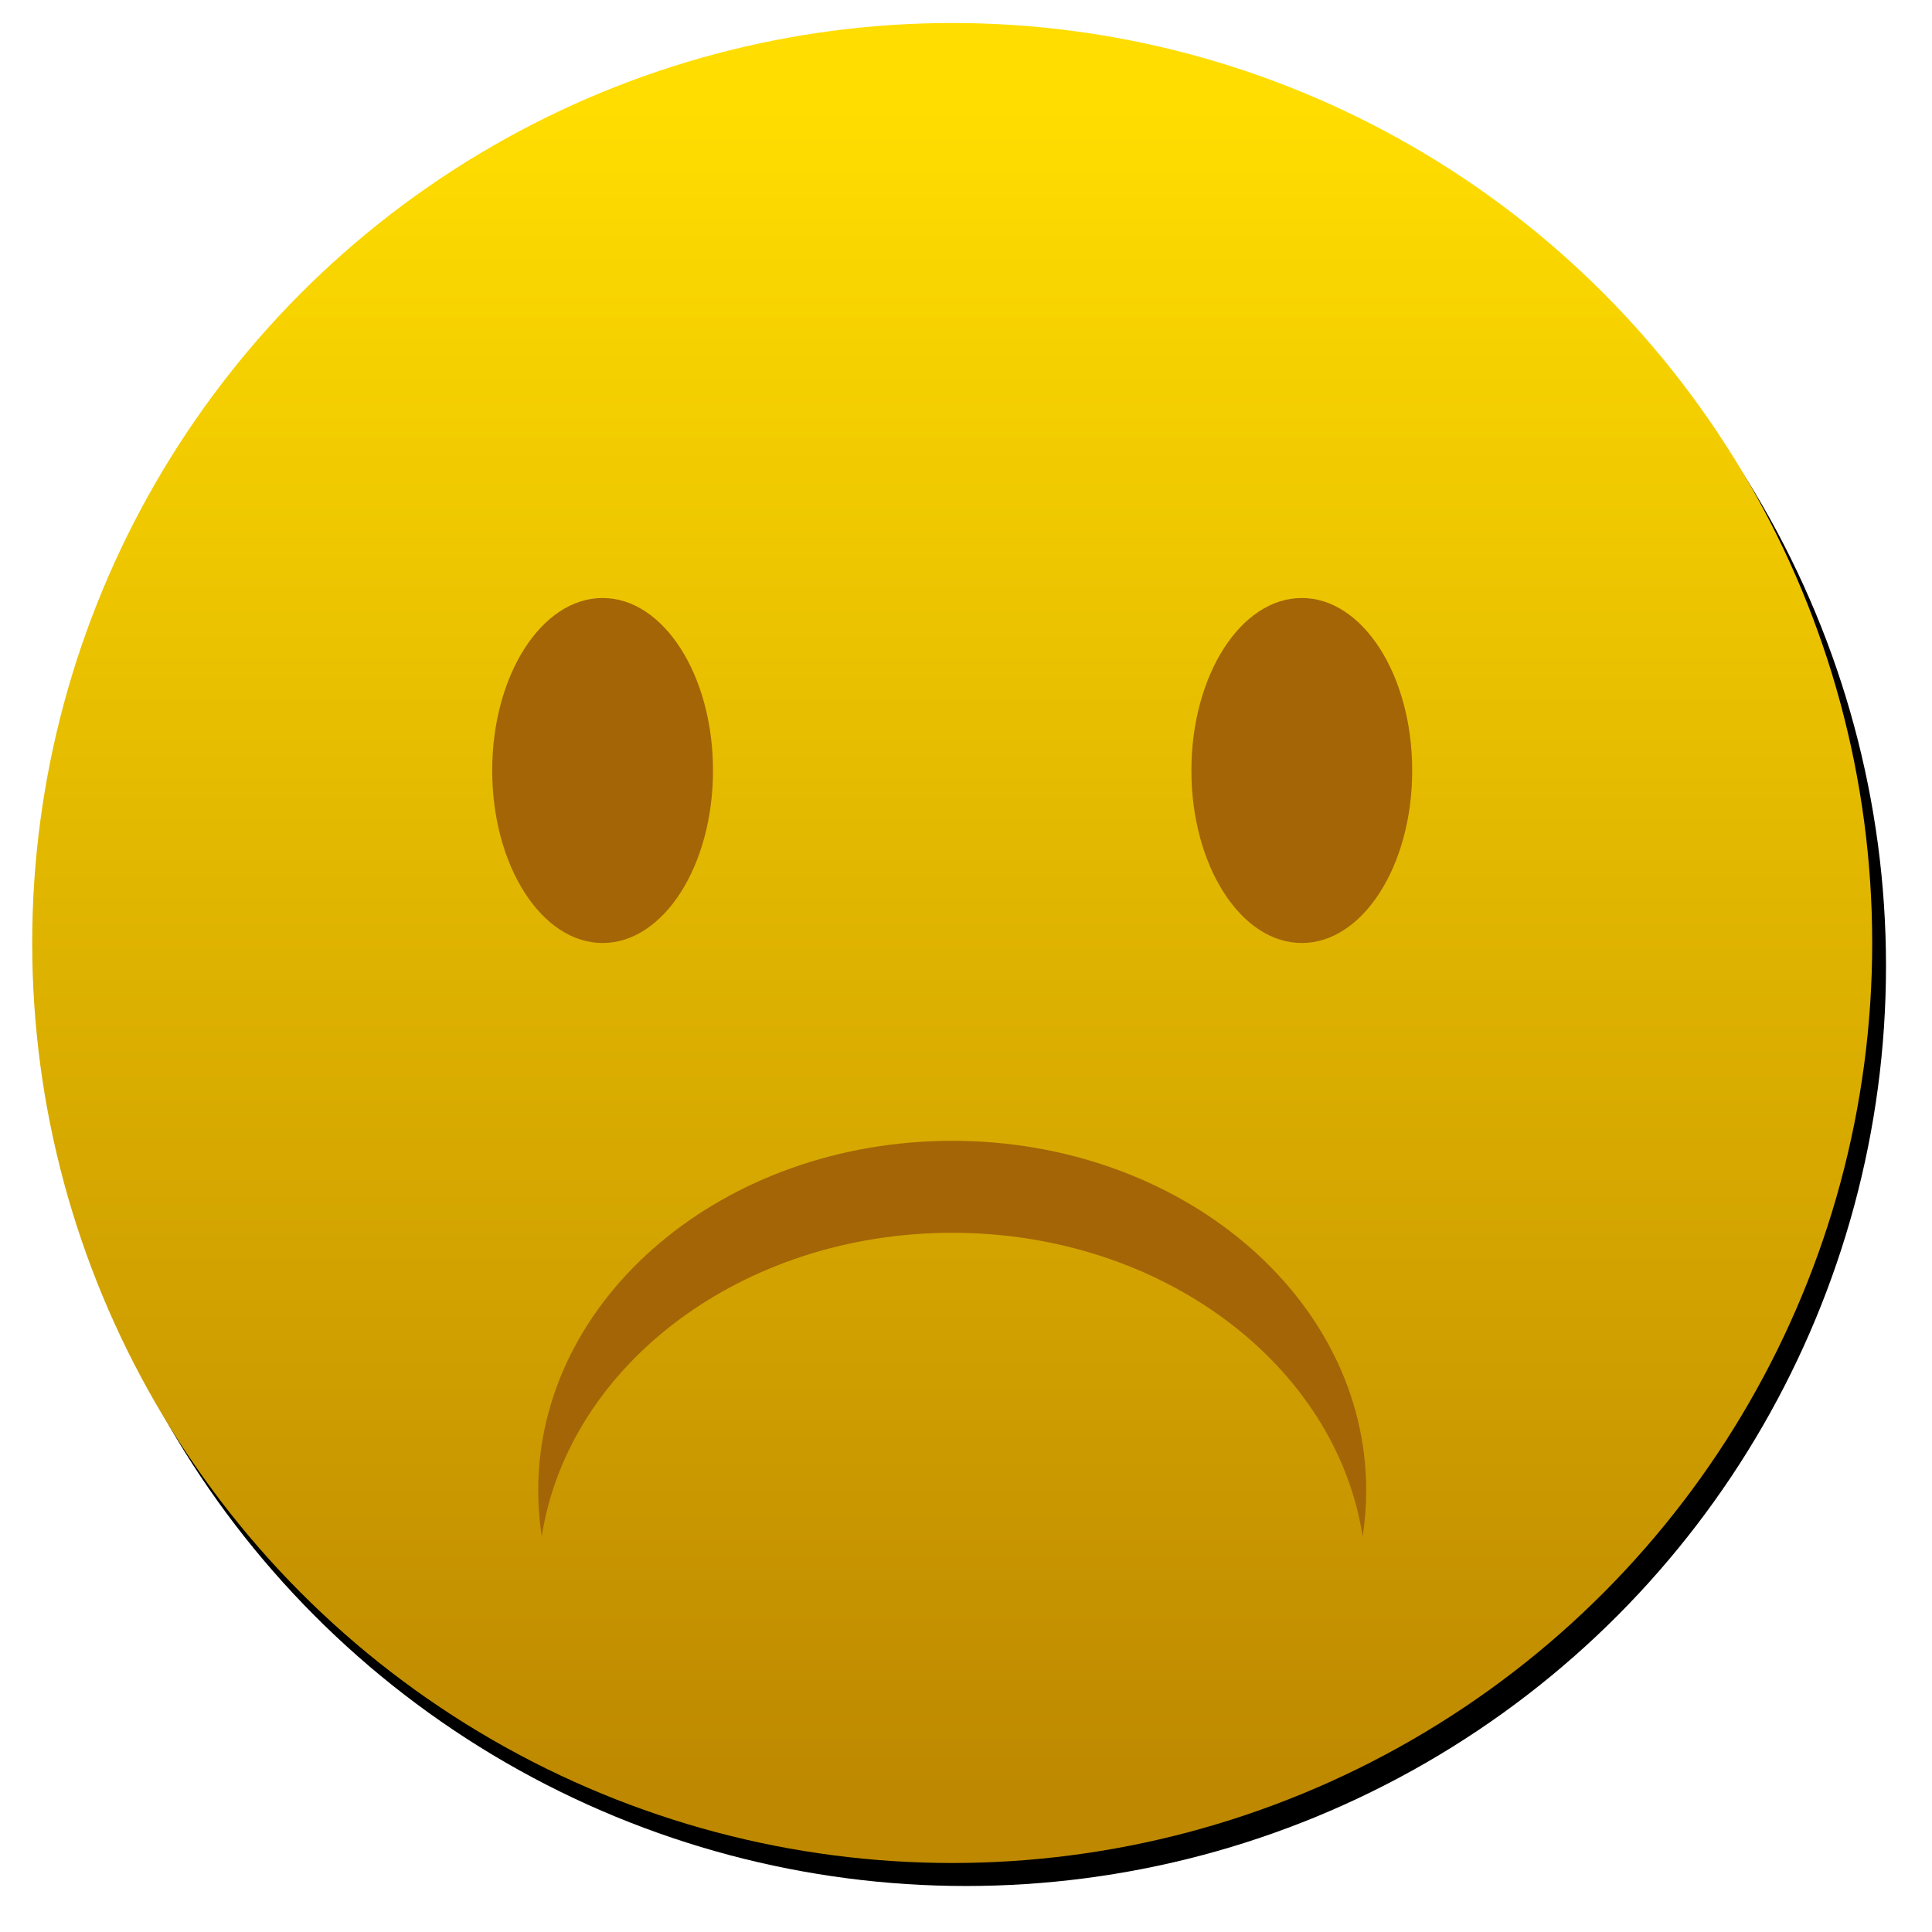 <?xml version="1.0" encoding="UTF-8"?>
<svg width="420px" height="420px" viewBox="0 0 420 420" version="1.1" xmlns="http://www.w3.org/2000/svg" xmlns:xlink="http://www.w3.org/1999/xlink">
    <!-- Generator: Sketch 57.1 (83088) - https://sketch.com -->
    <title>sad</title>
    <desc>Created with Sketch.</desc>
    <defs>
        <linearGradient x1="50%" y1="3.822%" x2="50%" y2="96.728%" id="linearGradient-1">
            <stop stop-color="#FFDD00" offset="0%"></stop>
            <stop stop-color="#BE8900" offset="100%"></stop>
        </linearGradient>
        <circle id="path-2" cx="200" cy="200" r="200"></circle>
        <filter x="-3.6%" y="-3.1%" width="108.8%" height="108.8%" filterUnits="objectBoundingBox" id="filter-3">
            <feOffset dx="3" dy="5" in="SourceAlpha" result="shadowOffsetOuter1"></feOffset>
            <feGaussianBlur stdDeviation="5" in="shadowOffsetOuter1" result="shadowBlurOuter1"></feGaussianBlur>
            <feColorMatrix values="0 0 0 0 0   0 0 0 0 0   0 0 0 0 0  0 0 0 0.5 0" type="matrix" in="shadowBlurOuter1"></feColorMatrix>
        </filter>
    </defs>
    <g id="Moodify" stroke="none" stroke-width="1" fill="none" fill-rule="evenodd">
        <g id="emojis" transform="translate(-289, -575)">
            <g id="sad" transform="translate(296, 580)">
                <g id="Oval-Copy-3">
                    <use fill="black" fill-opacity="1" filter="url(#filter-3)" xlink:href="#path-2"></use>
                    <use fill="url(#linearGradient-1)" fill-rule="evenodd" xlink:href="#path-2"></use>
                </g>
                <ellipse id="Oval-Copy-4" fill="#A46507" cx="124" cy="162.5" rx="24" ry="37.5"></ellipse>
                <ellipse id="Oval-Copy-5" fill="#A46507" cx="276" cy="162.5" rx="24" ry="37.5"></ellipse>
                <path d="M200,243 C249.706,243 290,277.026 290,319 C290,322.39 289.737,325.728 289.228,329.001 C283.43,291.752 245.691,263 200,263 C154.309,263 116.57,291.752 110.772,329 C110.263,325.728 110,322.39 110,319 C110,277.026 150.294,243 200,243 Z" id="Path" fill="#A46507"></path>
            </g>
        </g>
    </g>
</svg>